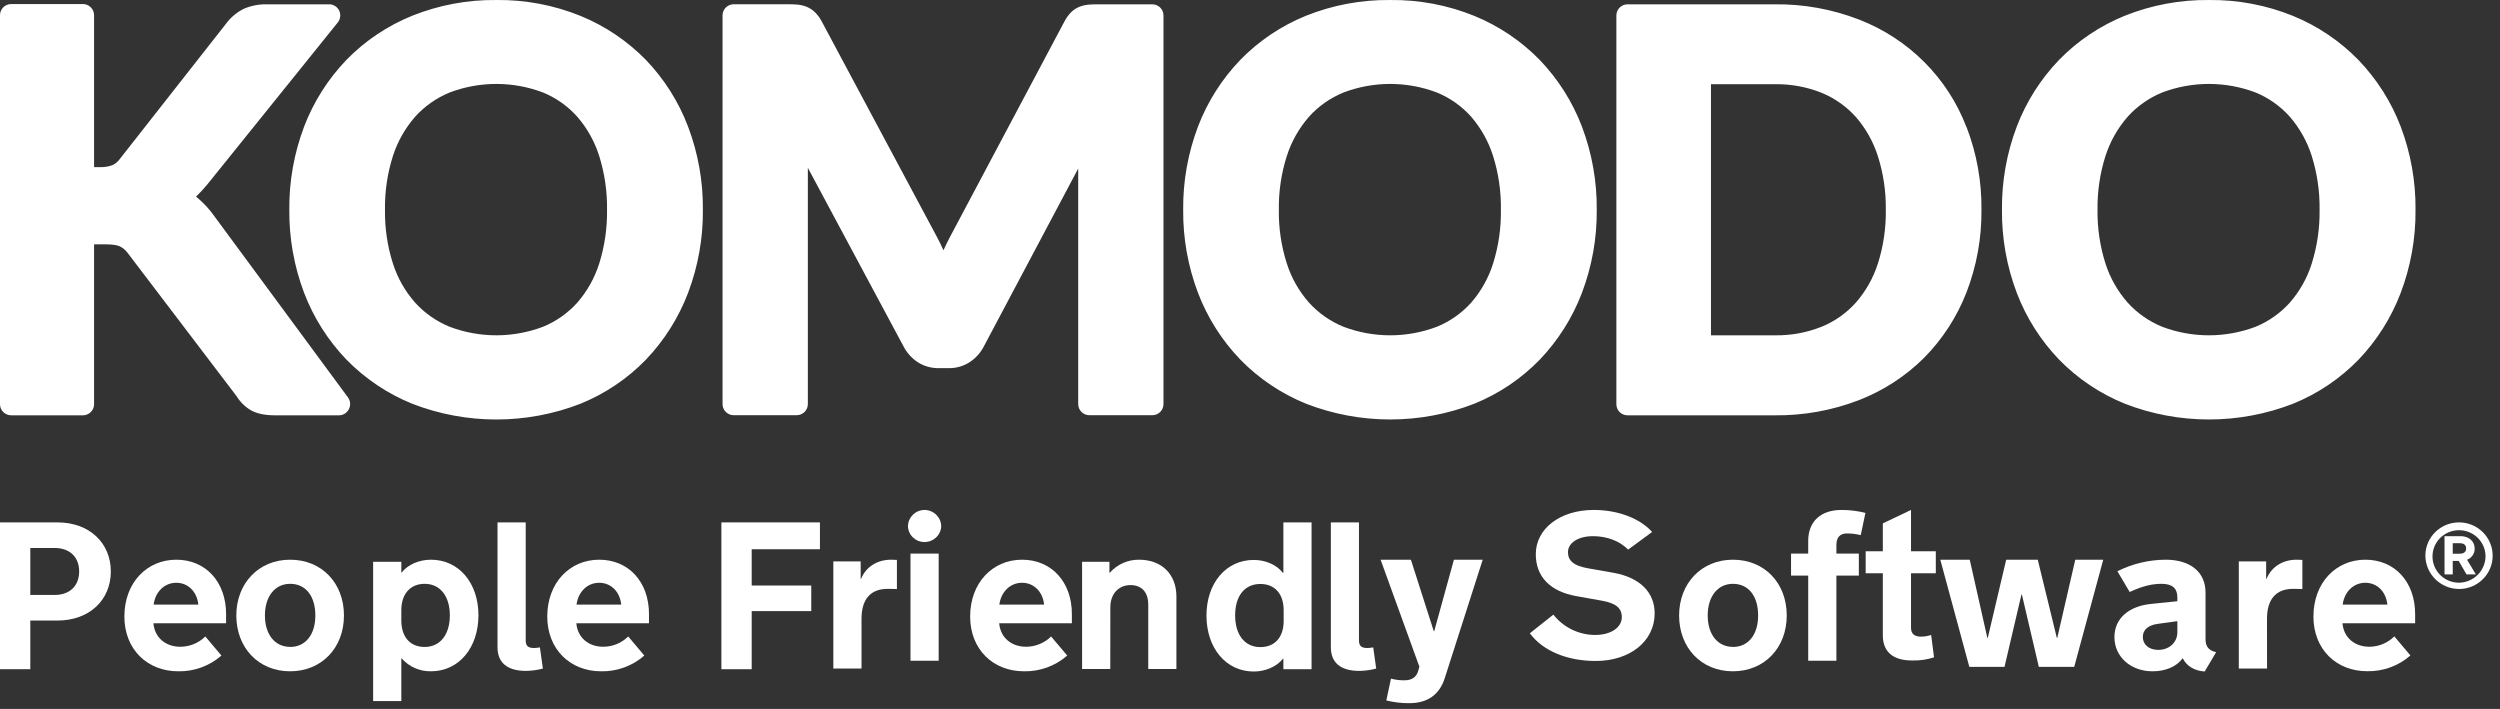 <?xml version="1.0" encoding="UTF-8"?>
<svg width="201px" height="57px" viewBox="0 0 201 57" version="1.1" xmlns="http://www.w3.org/2000/svg" xmlns:xlink="http://www.w3.org/1999/xlink">
    <rect x="0" y="0" width="201" height="57" fill="#333333" stroke="none"/>
    <!-- Generator: sketchtool 52.2 (67145) - http://www.bohemiancoding.com/sketch -->
    <title>144F55C9-1F80-4157-889C-CCDA08918B83@1.5x</title>
    <desc>Created with sketchtool.</desc>
    <g id="Komodo-Website-2.0-Designs" stroke="none" stroke-width="1" fill="none" fill-rule="evenodd">
        <g id="About-V2-Desktop" transform="translate(-35, -5777)" fill="#FFFFFF" fill-rule="nonzero">
            <g id="Footer" transform="translate(0, 5719)">
                <g id="Komodo_Logo_Black_PFSLockup">
                    <g transform="translate(35, 58)">
                        <path d="M27.973,31.946 C28.175,32.221 28.207,32.583 28.055,32.887 C27.908,33.192 27.599,33.388 27.257,33.392 L22.147,33.392 C21.295,33.392 20.644,33.257 20.165,32.98 C19.699,32.705 19.308,32.32 19.027,31.859 L10.273,20.349 C10.11,20.123 9.894,19.938 9.644,19.811 C9.51,19.749 9.182,19.643 8.494,19.643 L7.564,19.643 L7.564,32.481 C7.569,32.72 7.477,32.95 7.309,33.121 C7.141,33.292 6.911,33.39 6.67,33.392 L0.895,33.392 C0.654,33.39 0.424,33.293 0.256,33.122 C0.088,32.951 -0.004,32.721 0,32.483 L0,1.226 C-0.002,0.989 0.091,0.761 0.259,0.592 C0.426,0.423 0.655,0.327 0.895,0.325 L6.67,0.325 C7.168,0.33 7.568,0.733 7.564,1.226 L7.564,13.438 L8.021,13.438 C8.364,13.451 8.706,13.398 9.029,13.282 C9.253,13.183 9.448,13.028 9.593,12.833 L18.162,1.92 C18.541,1.402 19.041,0.982 19.62,0.698 C20.208,0.449 20.843,0.33 21.482,0.347 L26.462,0.347 C26.807,0.346 27.122,0.543 27.269,0.853 C27.419,1.166 27.375,1.537 27.157,1.807 L16.695,14.796 C16.405,15.152 16.093,15.49 15.76,15.808 C15.821,15.853 15.879,15.9 15.93,15.949 C16.403,16.354 16.825,16.814 17.186,17.319 L27.973,31.946 Z M55.319,10.175 C56.128,12.314 56.533,14.582 56.511,16.865 C56.533,19.148 56.129,21.416 55.319,23.553 C54.56,25.547 53.408,27.371 51.93,28.919 C50.444,30.449 48.653,31.655 46.67,32.461 C42.322,34.15 37.49,34.15 33.142,32.461 C31.153,31.654 29.355,30.448 27.86,28.919 C26.374,27.373 25.216,25.548 24.453,23.552 C23.643,21.414 23.239,19.146 23.261,16.863 C23.239,14.58 23.644,12.312 24.453,10.173 C25.216,8.178 26.375,6.353 27.86,4.807 C29.354,3.277 31.152,2.071 33.142,1.266 C35.291,0.405 37.593,-0.025 39.912,0.001 C42.231,-0.026 44.532,0.409 46.678,1.279 C48.657,2.091 50.446,3.297 51.935,4.821 C53.413,6.365 54.563,8.185 55.319,10.175 Z M43.658,26.273 C44.713,25.84 45.656,25.176 46.416,24.331 C47.212,23.414 47.811,22.346 48.176,21.192 C48.614,19.792 48.827,18.331 48.806,16.865 C48.827,15.399 48.614,13.939 48.176,12.538 C47.81,11.38 47.211,10.308 46.414,9.386 C45.657,8.537 44.714,7.87 43.658,7.436 C41.242,6.519 38.568,6.519 36.152,7.436 C35.088,7.871 34.138,8.538 33.373,9.389 C32.57,10.31 31.964,11.382 31.591,12.541 C31.147,13.939 30.931,15.399 30.952,16.865 C30.931,18.33 31.146,19.79 31.591,21.187 C31.961,22.343 32.566,23.412 33.37,24.327 C34.138,25.174 35.089,25.839 36.152,26.272 C38.568,27.188 41.241,27.188 43.658,26.272 L43.658,26.273 Z M92.642,0.347 L88.285,0.347 C88.002,0.347 87.757,0.355 87.55,0.372 C87.292,0.392 87.038,0.449 86.796,0.541 C86.513,0.651 86.26,0.824 86.056,1.047 C85.861,1.261 85.696,1.501 85.564,1.758 L76.375,19.057 C76.194,19.395 76.021,19.754 75.855,20.122 C75.699,19.772 75.532,19.43 75.355,19.098 L66.082,1.752 C65.946,1.484 65.77,1.238 65.561,1.021 C65.355,0.809 65.105,0.644 64.828,0.536 C64.586,0.443 64.332,0.386 64.073,0.367 C63.867,0.35 63.624,0.342 63.339,0.342 L58.983,0.342 C58.744,0.345 58.515,0.442 58.348,0.611 C58.18,0.781 58.089,1.01 58.092,1.247 L58.092,32.483 C58.09,32.72 58.183,32.948 58.351,33.117 C58.518,33.286 58.747,33.382 58.987,33.383 L64.055,33.383 C64.294,33.382 64.523,33.286 64.691,33.117 C64.859,32.948 64.953,32.72 64.951,32.483 L64.951,13.492 L72.644,27.85 C72.909,28.363 73.302,28.8 73.786,29.12 C74.288,29.442 74.877,29.609 75.475,29.599 L76.271,29.599 C76.869,29.609 77.457,29.442 77.959,29.12 C78.444,28.8 78.838,28.362 79.102,27.849 L86.688,13.551 L86.688,32.483 C86.686,32.72 86.779,32.948 86.947,33.117 C87.115,33.286 87.343,33.382 87.583,33.383 L92.649,33.383 C92.889,33.382 93.117,33.286 93.285,33.117 C93.453,32.948 93.546,32.72 93.544,32.483 L93.544,1.247 C93.546,1.009 93.452,0.78 93.283,0.611 C93.113,0.442 92.883,0.347 92.642,0.347 Z M127.186,10.175 C127.996,12.313 128.4,14.581 128.378,16.865 C128.4,19.148 127.995,21.415 127.186,23.553 C126.426,25.546 125.274,27.37 123.796,28.918 C122.31,30.447 120.518,31.654 118.535,32.459 C114.188,34.148 109.356,34.148 105.009,32.459 C103.02,31.652 101.222,30.446 99.728,28.918 C98.241,27.371 97.083,25.546 96.32,23.55 C95.511,21.412 95.106,19.145 95.128,16.862 C95.106,14.578 95.511,12.31 96.32,10.172 C97.083,8.176 98.242,6.352 99.728,4.806 C101.221,3.276 103.019,2.07 105.009,1.264 C107.159,0.404 109.46,-0.025 111.779,0.001 C114.096,-0.025 116.395,0.41 118.54,1.279 C120.519,2.091 122.308,3.296 123.796,4.821 C125.275,6.364 126.428,8.184 127.186,10.175 Z M115.525,26.273 C116.581,25.84 117.525,25.176 118.285,24.331 C119.081,23.414 119.679,22.346 120.043,21.192 C120.482,19.792 120.695,18.331 120.673,16.865 C120.695,15.399 120.482,13.938 120.043,12.538 C119.677,11.38 119.078,10.308 118.283,9.386 C117.525,8.537 116.582,7.871 115.525,7.436 C113.109,6.519 110.435,6.519 108.019,7.436 C106.955,7.871 106.005,8.538 105.24,9.389 C104.437,10.31 103.831,11.382 103.46,12.541 C103.014,13.939 102.798,15.399 102.82,16.865 C102.797,18.331 103.014,19.79 103.46,21.187 C103.829,22.344 104.435,23.412 105.239,24.327 C106.006,25.174 106.956,25.838 108.019,26.272 C110.435,27.188 113.108,27.188 115.525,26.272 L115.525,26.273 Z M158.114,10.224 C158.929,12.344 159.334,14.597 159.309,16.865 C159.332,19.134 158.924,21.387 158.106,23.506 C157.345,25.466 156.189,27.252 154.709,28.756 C153.214,30.246 151.421,31.411 149.445,32.176 C147.295,33.002 145.006,33.415 142.7,33.392 L130.85,33.392 C130.611,33.39 130.382,33.294 130.214,33.125 C130.047,32.956 129.954,32.728 129.956,32.491 L129.956,1.247 C129.954,1.011 130.047,0.782 130.214,0.614 C130.382,0.445 130.611,0.349 130.85,0.347 L142.7,0.347 C145.008,0.321 147.299,0.735 149.448,1.566 C153.444,3.106 156.591,6.253 158.106,10.224 L158.114,10.224 Z M146.457,26.273 C147.512,25.84 148.454,25.175 149.213,24.329 C150.013,23.412 150.615,22.343 150.983,21.187 C151.428,19.79 151.642,18.33 151.619,16.865 C151.64,15.399 151.423,13.939 150.976,12.541 C150.607,11.386 150.005,10.316 149.206,9.398 C148.446,8.555 147.504,7.891 146.45,7.457 C145.259,6.984 143.985,6.75 142.702,6.77 L137.562,6.77 L137.562,26.96 L142.7,26.96 C143.983,26.98 145.257,26.747 146.448,26.273 L146.457,26.273 Z M194.208,16.865 C194.229,19.148 193.825,21.415 193.015,23.553 C192.256,25.546 191.105,27.37 189.627,28.918 C188.14,30.447 186.348,31.653 184.365,32.459 C180.017,34.148 175.186,34.148 170.838,32.459 C168.849,31.654 167.051,30.448 165.557,28.918 C164.071,27.372 162.912,25.547 162.15,23.55 C161.34,21.412 160.936,19.145 160.958,16.862 C160.936,14.578 161.34,12.31 162.15,10.172 C162.912,8.176 164.071,6.351 165.557,4.806 C167.051,3.276 168.849,2.07 170.838,1.264 C172.986,0.405 175.284,-0.024 177.6,0.001 C179.917,-0.025 182.217,0.41 184.361,1.279 C186.34,2.091 188.129,3.296 189.617,4.821 C191.099,6.364 192.255,8.184 193.015,10.175 C193.825,12.314 194.229,14.582 194.208,16.865 Z M181.348,26.273 C182.403,25.839 183.345,25.175 184.104,24.329 C184.902,23.414 185.501,22.346 185.864,21.192 C186.302,19.792 186.515,18.331 186.494,16.865 C186.515,15.399 186.302,13.939 185.864,12.538 C185.498,11.38 184.899,10.308 184.102,9.386 C183.346,8.537 182.404,7.87 181.348,7.436 C178.931,6.519 176.257,6.519 173.84,7.436 C172.776,7.871 171.826,8.538 171.061,9.389 C170.258,10.309 169.651,11.382 169.28,12.541 C168.836,13.94 168.62,15.399 168.641,16.865 C168.62,18.33 168.835,19.789 169.28,21.187 C169.65,22.344 170.256,23.412 171.06,24.327 C171.827,25.175 172.777,25.839 173.84,26.272 C176.257,27.188 178.931,27.188 181.348,26.272 L181.348,26.273 Z" id="Shape"></path>
                        <path d="M2.436,53.805 L0,53.805 L0,42 L4.617,42 C7.189,42 8.91,43.653 8.91,45.946 C8.91,48.24 7.189,49.892 4.617,49.892 L2.436,49.892 L2.436,53.805 Z M4.388,44.057 L2.436,44.057 L2.436,47.835 L4.388,47.835 C5.632,47.835 6.365,47.076 6.365,45.946 C6.365,44.816 5.639,44.057 4.388,44.057 Z" id="Shape"></path>
                        <path d="M10,49.57 C10,46.855 11.806,45 14.174,45 C16.542,45 18.177,46.788 18.177,49.368 L18.177,50.11 L12.334,50.11 C12.436,51.273 13.322,51.999 14.497,51.999 C15.252,51.998 15.975,51.7 16.508,51.172 L17.802,52.707 C16.846,53.546 15.605,53.997 14.327,53.972 C11.84,53.972 10,52.201 10,49.57 Z M12.351,48.609 L15.945,48.609 C15.843,47.58 15.128,46.855 14.174,46.855 C13.22,46.855 12.487,47.58 12.351,48.609 Z" id="Shape"></path>
                        <path d="M23.327,53.972 C20.772,53.972 19,52.066 19,49.486 C19,46.906 20.789,45 23.327,45 C25.865,45 27.654,46.872 27.654,49.486 C27.654,52.1 25.848,53.972 23.327,53.972 Z M23.327,52.015 C24.554,52.015 25.354,51.037 25.354,49.486 C25.354,47.934 24.588,46.939 23.327,46.939 C22.118,46.939 21.3,47.934 21.3,49.486 C21.3,51.037 22.118,52.009 23.327,52.009 L23.327,52.015 Z" id="Shape"></path>
                        <path d="M32.266,52.943 L32.266,56.366 L30,56.366 L30,45.169 L32.266,45.169 L32.266,46.029 L32.3,46.029 C32.777,45.405 33.68,45 34.651,45 C36.882,45 38.467,46.855 38.467,49.469 C38.467,52.049 36.917,53.972 34.651,53.972 C33.752,53.988 32.892,53.612 32.3,52.943 L32.266,52.943 Z M32.266,49.924 C32.283,51.206 32.964,52.015 34.14,52.015 C35.366,52.015 36.167,51.054 36.167,49.469 C36.167,47.951 35.4,46.939 34.14,46.939 C32.981,46.939 32.266,47.766 32.266,49.047 L32.266,49.924 Z" id="Shape"></path>
                        <path d="M43.409,52.051 L43.647,53.754 C43.208,53.87 42.756,53.932 42.302,53.94 C40.802,53.94 40,53.299 40,52.034 L40,42 L42.267,42 L42.267,51.478 C42.267,51.933 42.455,52.101 42.949,52.101 C43.103,52.094 43.257,52.077 43.409,52.051 Z" id="Shape"></path>
                        <path d="M44,49.57 C44,46.855 45.807,45 48.175,45 C50.543,45 52.179,46.788 52.179,49.368 L52.179,50.11 L46.336,50.11 C46.438,51.273 47.324,51.999 48.499,51.999 C49.253,51.998 49.976,51.7 50.509,51.172 L51.804,52.707 C50.847,53.546 49.607,53.997 48.329,53.972 C45.84,53.972 44,52.201 44,49.57 Z M46.353,48.609 L49.947,48.609 C49.845,47.58 49.129,46.855 48.175,46.855 C47.221,46.855 46.489,47.58 46.353,48.609 Z" id="Shape"></path>
                        <polygon id="Shape" points="60.436 53.805 58 53.805 58 42 65.923 42 65.923 44.159 60.436 44.159 60.436 47.076 65.225 47.076 65.225 49.133 60.436 49.133"></polygon>
                        <path d="M69.266,53.752 L67,53.752 L67,45.135 L69.198,45.135 L69.198,46.535 L69.232,46.535 C69.641,45.54 70.562,45 71.652,45 C71.738,45 71.823,45 72.112,45.017 L72.112,47.361 C72.078,47.361 71.789,47.344 71.363,47.344 C70,47.344 69.266,48.17 69.266,49.756 L69.266,53.752 Z" id="Shape"></path>
                        <path d="M74.329,43.58 C73.607,43.583 73.016,43.013 73,42.299 C73.015,41.581 73.604,41.005 74.329,41 C75.058,41.003 75.653,41.577 75.675,42.299 C75.651,43.016 75.054,43.584 74.329,43.58 Z M75.47,53.125 L73.204,53.125 L73.204,44.508 L75.47,44.508 L75.47,53.125 Z" id="Shape"></path>
                        <path d="M78,49.57 C78,46.855 79.806,45 82.174,45 C84.542,45 86.179,46.788 86.179,49.368 L86.179,50.11 L80.334,50.11 C80.436,51.273 81.322,51.999 82.497,51.999 C83.252,51.997 83.975,51.7 84.509,51.172 L85.804,52.707 C84.847,53.546 83.605,53.997 82.327,53.972 C79.835,53.972 78,52.201 78,49.57 Z M80.351,48.609 L83.945,48.609 C83.843,47.58 83.128,46.855 82.174,46.855 C81.22,46.855 80.487,47.58 80.346,48.609 L80.351,48.609 Z" id="Shape"></path>
                        <path d="M89.266,53.786 L87,53.786 L87,45.169 L89.198,45.169 L89.198,46.046 L89.232,46.046 C89.822,45.372 90.682,44.99 91.583,45 C93.44,45 94.583,46.214 94.583,47.951 L94.583,53.786 L92.32,53.786 L92.32,48.609 C92.32,47.614 91.792,47.041 90.889,47.041 C89.952,47.041 89.271,47.732 89.271,48.828 L89.266,53.786 Z" id="Shape"></path>
                        <path d="M103.184,46.047 L103.184,42 L105.45,42 L105.45,53.805 L103.184,53.805 L103.184,52.962 L103.15,52.962 C102.656,53.586 101.753,53.99 100.799,53.99 C98.567,53.99 97,52.101 97,49.488 C97,46.874 98.584,45.019 100.799,45.019 C101.77,45.019 102.656,45.423 103.133,46.047 L103.184,46.047 Z M101.332,52.027 C102.508,52.027 103.206,51.218 103.206,49.936 L103.206,49.059 C103.206,47.761 102.508,46.951 101.332,46.951 C100.055,46.951 99.305,47.929 99.305,49.481 C99.305,51.032 100.072,52.027 101.332,52.027 Z" id="Shape"></path>
                        <path d="M110.407,52.051 L110.646,53.754 C110.206,53.87 109.754,53.932 109.3,53.94 C107.801,53.94 107,53.299 107,52.034 L107,42 L109.261,42 L109.261,51.478 C109.261,51.933 109.448,52.101 109.942,52.101 C110.098,52.094 110.253,52.077 110.407,52.051 Z" id="Shape"></path>
                        <path d="M116.162,54.511 C115.736,55.86 114.765,56.535 113.317,56.535 C112.691,56.54 112.067,56.466 111.46,56.316 L111.835,54.562 C112.184,54.656 112.546,54.701 112.908,54.697 C113.521,54.697 113.879,54.444 114.032,53.921 L114.118,53.601 L111,45 L113.436,45 L115.276,50.751 L115.31,50.751 L116.894,45 L119.211,45 L116.162,54.511 Z" id="Shape"></path>
                        <path d="M128.298,53.142 C126.049,53.142 124.073,52.366 123,50.916 L124.891,49.415 C125.696,50.442 126.934,51.046 128.247,51.051 C129.525,51.051 130.394,50.444 130.394,49.617 C130.394,48.892 129.917,48.504 128.826,48.302 L126.748,47.931 C124.652,47.56 123.477,46.38 123.477,44.558 C123.477,42.535 125.385,41 128.145,41 C130.07,41 131.859,41.675 132.83,42.771 L130.905,44.187 C130.223,43.496 129.201,43.108 128.077,43.108 C126.884,43.108 126.066,43.648 126.066,44.39 C126.066,45.047 126.458,45.486 127.753,45.705 L129.763,46.059 C131.859,46.447 133.034,47.628 133.034,49.314 C133.034,51.574 131.024,53.142 128.298,53.142 Z" id="Shape"></path>
                        <path d="M139.327,53.972 C136.772,53.972 135,52.066 135,49.486 C135,46.906 136.789,45 139.327,45 C141.865,45 143.654,46.872 143.654,49.486 C143.654,52.1 141.843,53.972 139.327,53.972 Z M139.327,52.015 C140.554,52.015 141.354,51.037 141.354,49.486 C141.354,47.934 140.588,46.939 139.327,46.939 C138.118,46.939 137.3,47.934 137.3,49.486 C137.3,51.037 138.118,52.009 139.327,52.009 L139.327,52.015 Z" id="Shape"></path>
                        <path d="M147.646,53.125 L145.38,53.125 L145.38,46.278 L144,46.278 L144,44.508 L145.38,44.508 L145.38,43.496 C145.38,41.911 146.402,41 148.055,41 C148.704,40.999 149.35,41.079 149.98,41.236 L149.605,43.024 C149.243,42.933 148.871,42.888 148.497,42.889 C147.935,42.889 147.646,43.209 147.646,43.816 L147.646,44.508 L149.451,44.508 L149.451,46.278 L147.646,46.278 L147.646,53.125 Z" id="Shape"></path>
                        <path d="M151.38,51.085 L151.38,46.093 L150,46.093 L150,44.322 L151.38,44.322 L151.38,42.079 L153.646,41 L153.646,44.322 L155.639,44.322 L155.639,46.093 L153.646,46.093 L153.646,50.461 C153.646,50.95 153.901,51.186 154.463,51.186 C154.736,51.182 155.006,51.137 155.264,51.051 L155.497,52.849 C154.932,53.034 154.338,53.119 153.743,53.102 C152.215,53.108 151.38,52.417 151.38,51.085 Z" id="Shape"></path>
                        <polygon id="Shape" points="166.767 53.617 163.922 53.617 162.559 47.799 162.525 47.799 161.162 53.617 158.334 53.617 156 45 158.368 45 159.782 51.29 159.816 51.29 161.298 45 163.836 45 165.37 51.29 165.404 51.29 166.852 45 169.101 45"></polygon>
                        <path d="M171.227,47.597 L170.239,45.928 C171.443,45.324 172.773,45.006 174.123,45 C176.065,45 177.325,45.961 177.325,47.648 L177.325,51.391 C177.325,51.982 177.581,52.302 178.177,52.437 L177.257,53.988 C176.44,53.938 175.809,53.55 175.503,52.943 L175.468,52.943 C174.991,53.601 174.106,53.972 173.066,53.972 C171.312,53.972 170,52.808 170,51.223 C170,49.722 171.158,48.744 172.913,48.558 L175.06,48.339 L175.06,48.036 C175.06,47.293 174.651,46.939 173.782,46.939 C173.032,46.939 172.249,47.118 171.227,47.597 Z M175.06,49.941 L173.475,50.16 C172.709,50.262 172.283,50.649 172.283,51.206 C172.283,51.813 172.76,52.251 173.526,52.251 C174.395,52.251 175.06,51.661 175.06,50.835 L175.06,49.941 Z" id="Shape"></path>
                        <path d="M182.271,53.752 L180,53.752 L180,45.135 L182.198,45.135 L182.198,46.535 L182.232,46.535 C182.641,45.54 183.56,45 184.651,45 C184.736,45 184.821,45 185.111,45.017 L185.111,47.361 C185.077,47.361 184.787,47.344 184.361,47.344 C182.998,47.344 182.266,48.17 182.266,49.756 L182.271,53.752 Z" id="Shape"></path>
                        <path d="M186,49.57 C186,46.855 187.806,45 190.174,45 C192.542,45 194.177,46.788 194.177,49.368 L194.177,50.11 L188.334,50.11 C188.436,51.273 189.322,51.999 190.497,51.999 C191.251,51.994 191.972,51.695 192.503,51.165 L193.797,52.7 C192.841,53.539 191.6,53.991 190.322,53.965 C187.84,53.972 186,52.201 186,49.57 Z M188.351,48.609 L191.945,48.609 C191.843,47.58 191.128,46.855 190.174,46.855 C189.22,46.855 188.487,47.58 188.351,48.609 Z" id="Shape"></path>
                        <path d="M195,44.658 C195.011,43.181 196.229,41.991 197.721,42 C199.213,42.009 200.417,43.212 200.41,44.689 C200.404,46.166 199.191,47.36 197.698,47.356 C196.204,47.341 195,46.137 195,44.658 Z M199.836,44.658 C199.792,43.503 198.818,42.598 197.651,42.628 C196.484,42.658 195.557,43.61 195.572,44.766 C195.587,45.921 196.538,46.85 197.705,46.85 C198.282,46.841 198.831,46.604 199.231,46.193 C199.631,45.781 199.849,45.229 199.836,44.658 Z M196.54,43.108 L197.835,43.108 C198.501,43.108 198.964,43.519 198.964,44.1 C198.975,44.499 198.729,44.862 198.351,45.003 L199.06,46.184 L198.31,46.184 L197.678,45.098 L197.201,45.098 L197.201,46.184 L196.54,46.184 L196.54,43.108 Z M197.78,43.675 L197.201,43.675 L197.201,44.518 L197.78,44.518 C198.073,44.518 198.278,44.383 198.278,44.093 C198.278,43.803 198.073,43.675 197.78,43.675 Z" id="Shape"></path>
                    </g>
                </g>
            </g>
        </g>
    </g>
</svg>